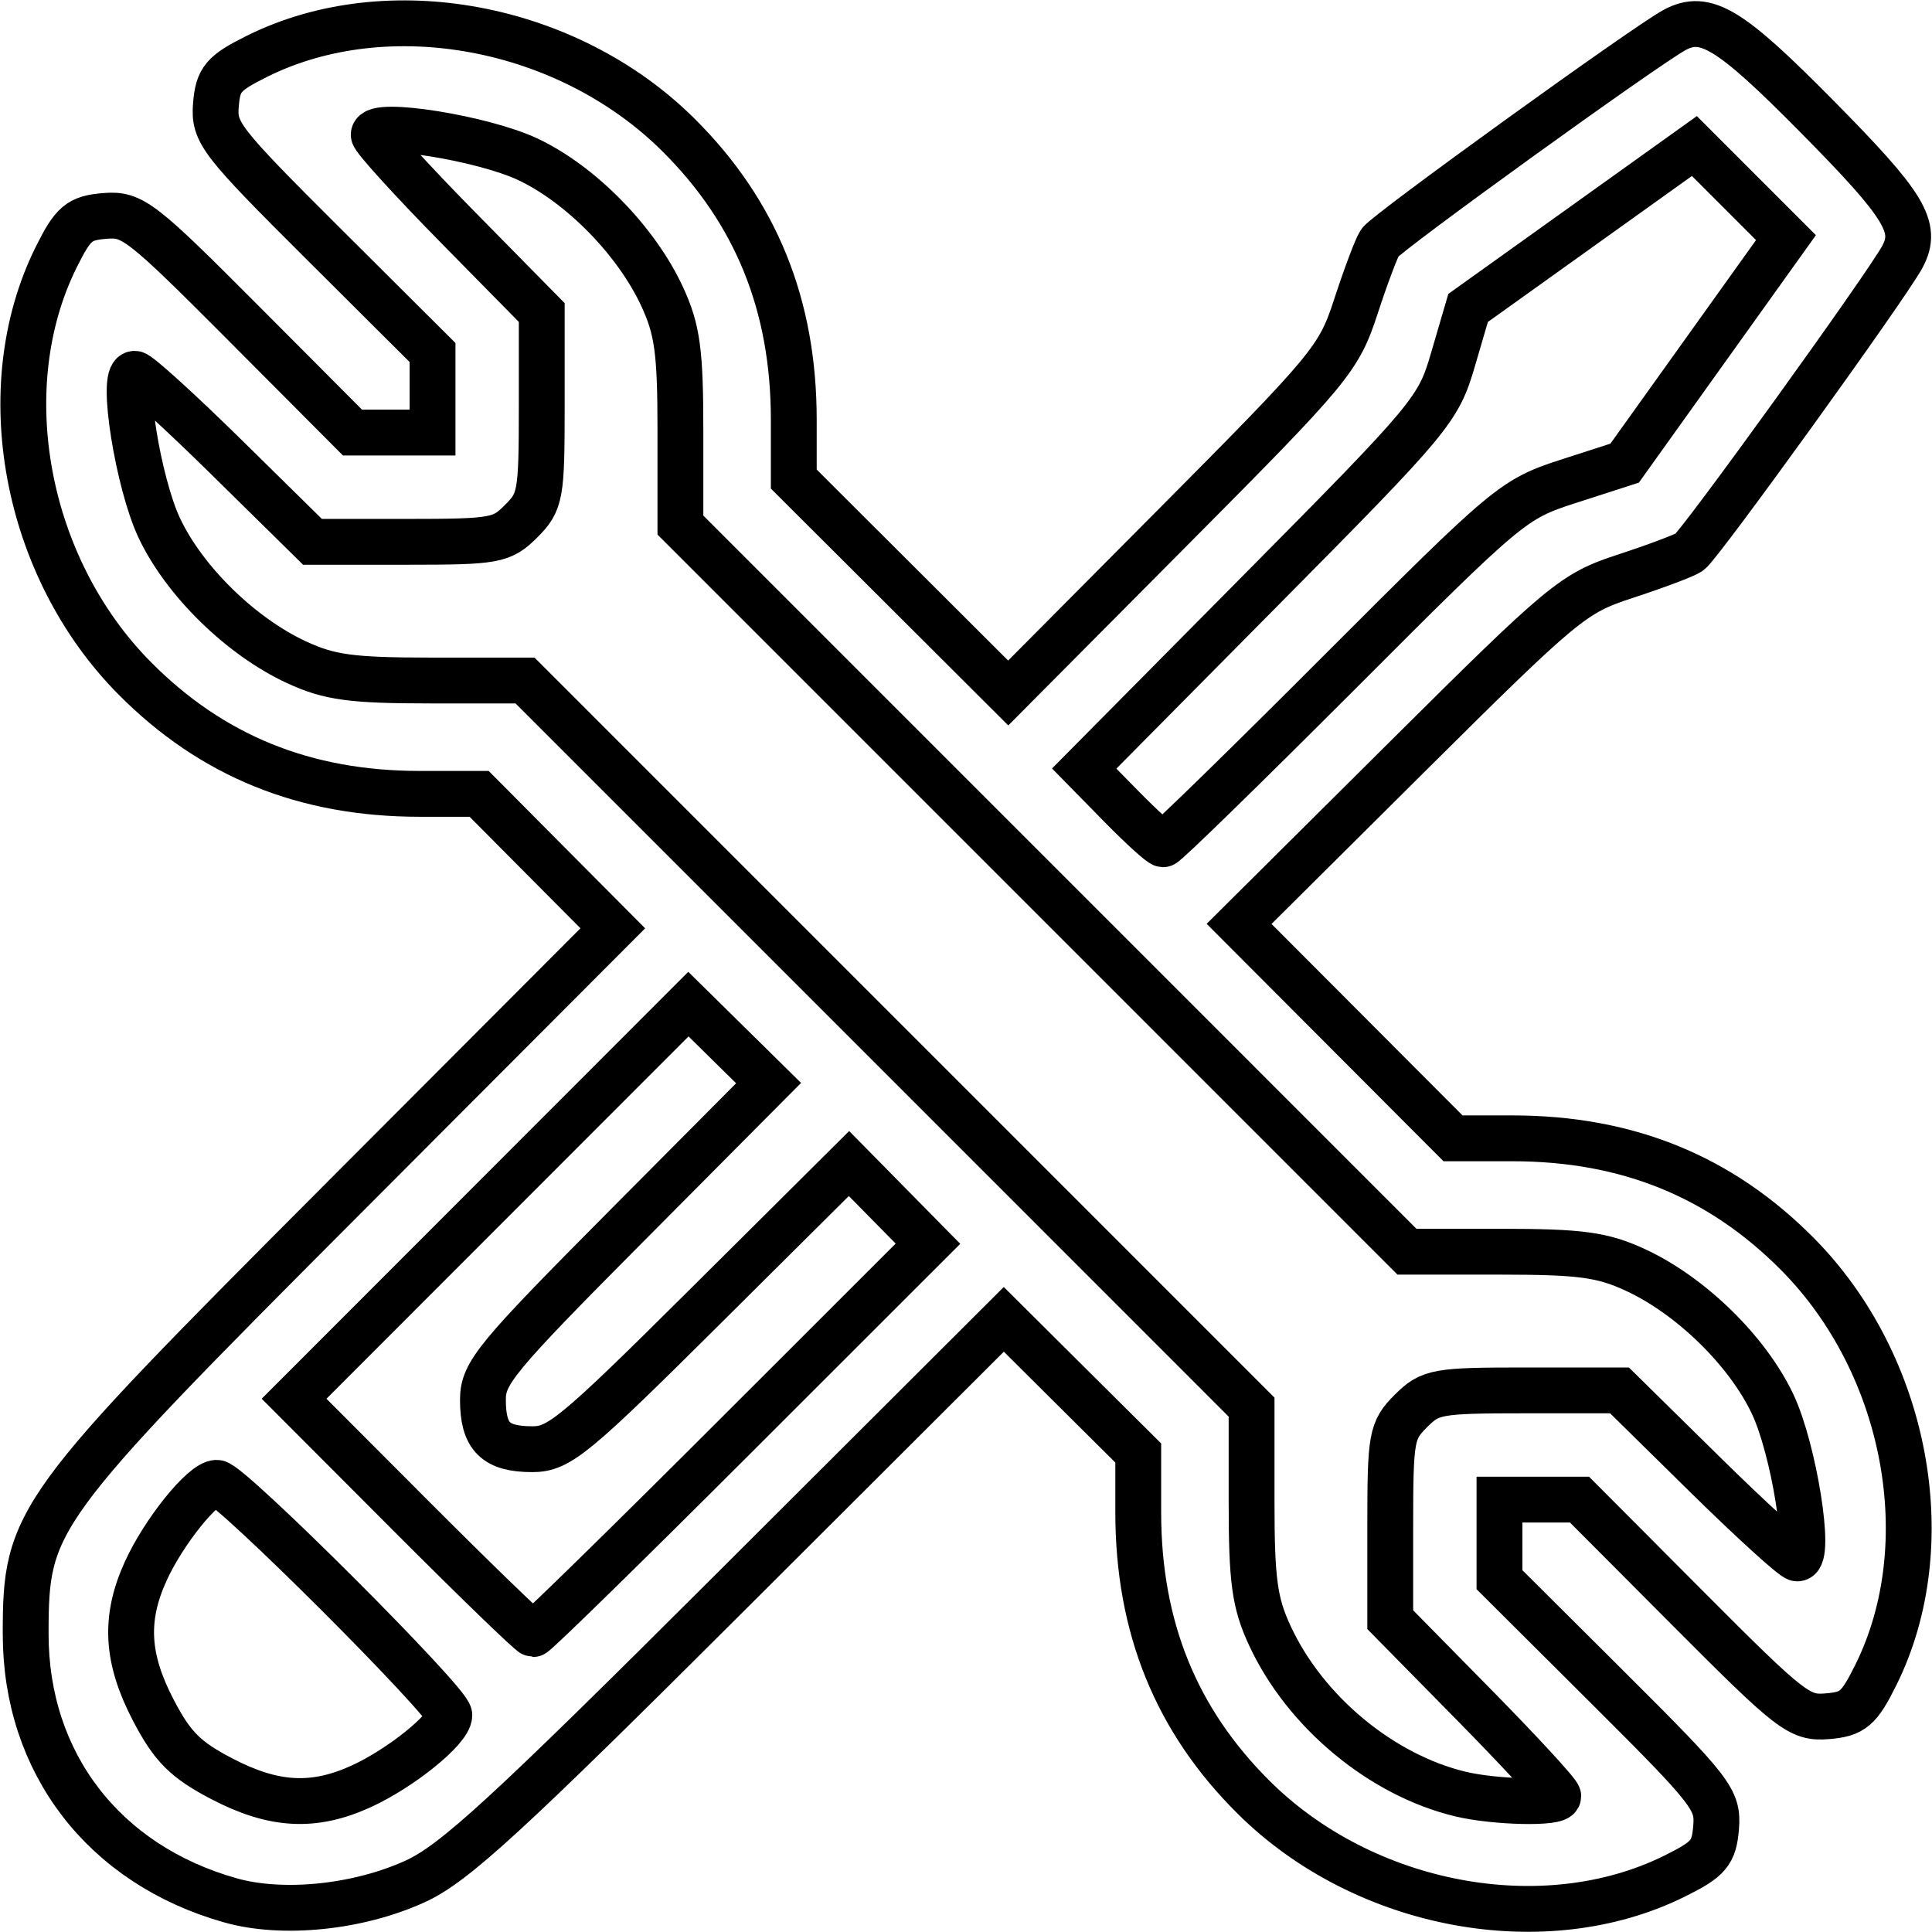 <svg width="250mm" height="250.02mm" version="1.1" viewBox="0 0 250 250.02" xmlns="http://www.w3.org/2000/svg">
<g transform="translate(56.808 61.951)">
<path d="m-27.006 183.95c-16.377-4.629-26.48-17.775-26.48-34.456 0-14.833 0.924-16.102 40.992-56.261l34.981-35.061-17.295-17.398h-7.679c-14.848 0-26.906-4.89-36.899-14.965-14.2-14.315-18.538-37.58-10.157-54.466 2.188-4.409 2.981-5.082 6.308-5.353 3.57-0.291 4.677 0.566 17.922 13.862l14.117 14.172h10.359v-10.36l-14.171-14.118c-13.295-13.245-14.151-14.353-13.861-17.923 0.271-3.327 0.944-4.12 5.352-6.308 16.885-8.382 40.148-4.043 54.461 10.158 10.071 9.992 14.963 22.054 14.963 36.893v7.67l27.747 27.687 21.339-21.47c20.478-20.604 21.432-21.755 23.649-28.537 1.27-3.887 2.669-7.607 3.108-8.267 0.878-1.319 34.466-25.557 38.144-27.525 3.986-2.133 7.126-0.228 18.352 11.131 11.492 11.628 13.17 14.383 11.108 18.235-1.992 3.723-26.224 37.324-27.556 38.21-0.66 0.439-4.38 1.838-8.266 3.108-6.781 2.217-7.932 3.171-28.534 23.651l-21.468 21.341 27.685 27.749h7.669c14.838 0 26.898 4.892 36.889 14.965 14.2 14.314 18.538 37.58 10.157 54.466-2.188 4.409-2.981 5.082-6.308 5.353-3.57 0.291-4.677-0.566-17.922-13.862l-14.117-14.172h-10.359v10.36l14.171 14.118c13.295 13.245 14.151 14.353 13.861 17.923-0.271 3.327-0.944 4.12-5.352 6.308-16.885 8.382-40.148 4.043-54.461-10.158-10.074-9.995-14.963-22.053-14.963-36.903v-7.679l-17.397-17.296-35.058 34.984c-29.361 29.299-36.045 35.434-41.13 37.755-7.362 3.359-17.122 4.355-23.9 2.44zm16.927-14.742c5.137-2.342 11.415-7.416 11.415-9.226 0-1.648-28.436-30.058-30.085-30.058-1.784 0-6.87 6.314-9.195 11.416-2.807 6.157-2.522 11.313 0.997 18.049 2.45 4.691 4.13 6.371 8.821 8.822 6.736 3.519 11.891 3.804 18.048 0.997zm154.91 1.277c0-0.414-4.892-5.725-10.871-11.802l-10.871-11.048v-12.166c0-11.468 0.153-12.32 2.668-14.835 2.515-2.516 3.367-2.669 14.833-2.669h12.165l11.047 10.872c6.076 5.98 11.457 10.872 11.958 10.872 1.824 0-0.436-14.153-3.189-19.973-3.256-6.883-10.579-14.039-17.766-17.361-4.253-1.966-7.08-2.35-17.317-2.355h-12.234l-94.016-94.025v-12.235c0-10.238-0.389-13.064-2.355-17.318-3.321-7.187-10.477-14.511-17.359-17.767-5.82-2.753-19.971-5.014-19.971-3.19 0 0.501 4.892 5.882 10.871 11.959l10.871 11.048v12.166c0 11.468-0.153 12.32-2.668 14.835-2.515 2.515-3.367 2.669-14.833 2.669h-12.165l-11.047-10.872c-6.076-5.98-11.457-10.872-11.958-10.872-1.824 0 0.436 14.153 3.189 19.973 3.256 6.883 10.579 14.039 17.766 17.361 4.253 1.966 7.08 2.35 17.317 2.355h12.234l94.016 94.025v12.235c0 10.238 0.389 13.065 2.355 17.318 4.554 9.854 14.447 18.073 24.701 20.522 4.436 1.059 12.629 1.24 12.629 0.278zm-106.83-46.245 25.27-25.255-10.219-10.376-18.591 18.483c-16.926 16.828-18.931 18.483-22.38 18.483-4.785 0-6.398-1.613-6.398-6.398 0-3.45 1.656-5.455 18.482-22.382l18.482-18.593-10.375-10.22-51.025 51.064 15.193 15.224c8.356 8.373 15.441 15.224 15.743 15.224 0.302 0 11.921-11.365 25.819-25.255zm78.576-99.25c21.75-21.781 22.448-22.363 29.559-24.659l7.283-2.351 20.876-29.182-5.925-5.925-5.925-5.926-14.642 10.476-14.642 10.476-1.96 6.703c-1.895 6.481-2.716 7.466-24.836 29.8l-22.877 23.097 4.807 4.899c2.644 2.694 5.077 4.899 5.406 4.899 0.33 0 10.623-10.038 22.875-22.307z" fill="none" stroke="#000" stroke-width="5.931"/>
</g>
</svg>
